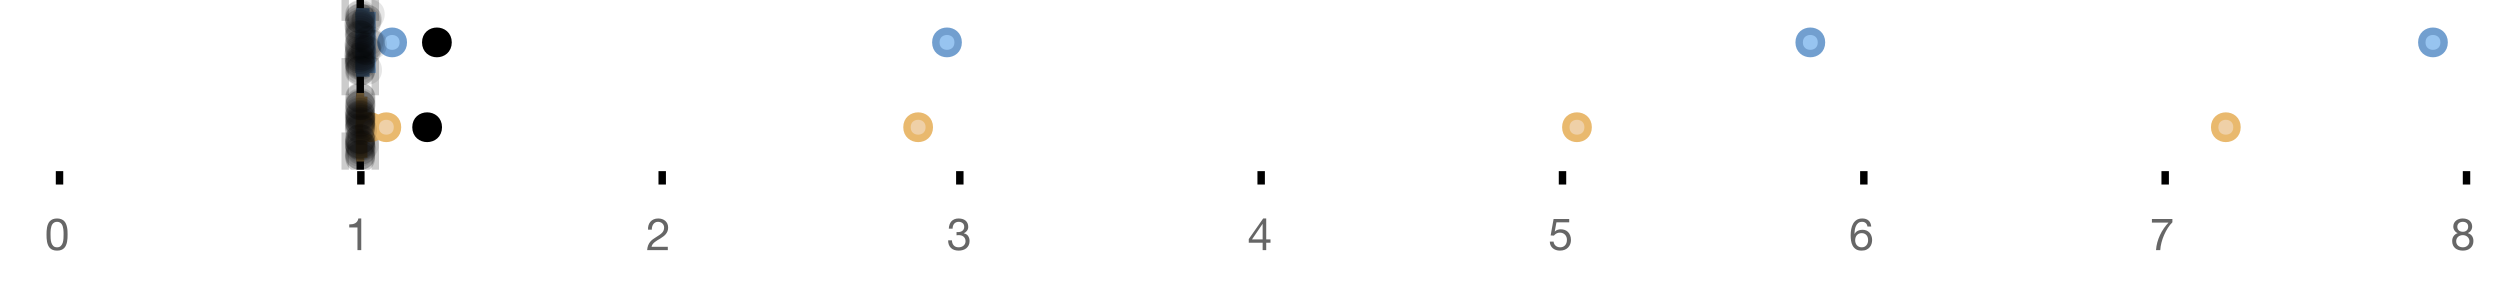 <?xml version="1.0" encoding="UTF-8"?>
<svg xmlns="http://www.w3.org/2000/svg" xmlns:xlink="http://www.w3.org/1999/xlink" width="672" height="76" viewBox="0 0 672 76">
<defs>
<clipPath id="clip-0">
<path clip-rule="nonzero" d="M 95 0 L 98 0 L 98 45.602 L 95 45.602 Z M 95 0 "/>
</clipPath>
<clipPath id="clip-1">
<path clip-rule="nonzero" d="M 91 0 L 94 0 L 94 45.602 L 91 45.602 Z M 91 0 "/>
</clipPath>
<clipPath id="clip-2">
<path clip-rule="nonzero" d="M 99 0 L 102 0 L 102 45.602 L 99 45.602 Z M 99 0 "/>
</clipPath>
<clipPath id="clip-3">
<path clip-rule="nonzero" d="M 622 0 L 662.664 0 L 662.664 43 L 622 43 Z M 622 0 "/>
</clipPath>
<clipPath id="clip-4">
<path clip-rule="nonzero" d="M 68 2 L 131 2 L 131 45.602 L 68 45.602 Z M 68 2 "/>
</clipPath>
<clipPath id="clip-5">
<path clip-rule="nonzero" d="M 72 2 L 136 2 L 136 45.602 L 72 45.602 Z M 72 2 "/>
</clipPath>
<clipPath id="clip-6">
<path clip-rule="nonzero" d="M 215 2 L 279 2 L 279 45.602 L 215 45.602 Z M 215 2 "/>
</clipPath>
<clipPath id="clip-7">
<path clip-rule="nonzero" d="M 392 2 L 456 2 L 456 45.602 L 392 45.602 Z M 392 2 "/>
</clipPath>
<clipPath id="clip-8">
<path clip-rule="nonzero" d="M 567 2 L 630 2 L 630 45.602 L 567 45.602 Z M 567 2 "/>
</clipPath>
<clipPath id="clip-9">
<path clip-rule="nonzero" d="M 83 2 L 147 2 L 147 45.602 L 83 45.602 Z M 83 2 "/>
</clipPath>
<clipPath id="clip-10">
<path clip-rule="nonzero" d="M 92 37 L 101 37 L 101 45.602 L 92 45.602 Z M 92 37 "/>
</clipPath>
<clipPath id="clip-11">
<path clip-rule="nonzero" d="M 92 38 L 101 38 L 101 45.602 L 92 45.602 Z M 92 38 "/>
</clipPath>
<clipPath id="clip-12">
<path clip-rule="nonzero" d="M 92 37 L 101 37 L 101 45.602 L 92 45.602 Z M 92 37 "/>
</clipPath>
<clipPath id="clip-13">
<path clip-rule="nonzero" d="M 92 38 L 101 38 L 101 45.602 L 92 45.602 Z M 92 38 "/>
</clipPath>
<clipPath id="clip-14">
<path clip-rule="nonzero" d="M 92 37 L 101 37 L 101 45.602 L 92 45.602 Z M 92 37 "/>
</clipPath>
</defs>
<rect x="-67.2" y="-7.6" width="806.4" height="91.2" fill="rgb(100%, 100%, 100%)" fill-opacity="1"/>
<path fill="none" stroke-width="1" stroke-linecap="butt" stroke-linejoin="miter" stroke="rgb(0%, 0%, 0%)" stroke-opacity="1" stroke-miterlimit="10" d="M 8 23 L 8 24.801 " transform="matrix(2, 0, 0, 2, 0, 0)"/>
<path fill="none" stroke-width="1" stroke-linecap="butt" stroke-linejoin="miter" stroke="rgb(0%, 0%, 0%)" stroke-opacity="1" stroke-miterlimit="10" d="M 48.5 23 L 48.5 24.801 " transform="matrix(2, 0, 0, 2, 0, 0)"/>
<path fill="none" stroke-width="1" stroke-linecap="butt" stroke-linejoin="miter" stroke="rgb(0%, 0%, 0%)" stroke-opacity="1" stroke-miterlimit="10" d="M 89 23 L 89 24.801 " transform="matrix(2, 0, 0, 2, 0, 0)"/>
<path fill="none" stroke-width="1" stroke-linecap="butt" stroke-linejoin="miter" stroke="rgb(0%, 0%, 0%)" stroke-opacity="1" stroke-miterlimit="10" d="M 129 23 L 129 24.801 " transform="matrix(2, 0, 0, 2, 0, 0)"/>
<path fill="none" stroke-width="1" stroke-linecap="butt" stroke-linejoin="miter" stroke="rgb(0%, 0%, 0%)" stroke-opacity="1" stroke-miterlimit="10" d="M 169.5 23 L 169.5 24.801 " transform="matrix(2, 0, 0, 2, 0, 0)"/>
<path fill="none" stroke-width="1" stroke-linecap="butt" stroke-linejoin="miter" stroke="rgb(0%, 0%, 0%)" stroke-opacity="1" stroke-miterlimit="10" d="M 210 23 L 210 24.801 " transform="matrix(2, 0, 0, 2, 0, 0)"/>
<path fill="none" stroke-width="1" stroke-linecap="butt" stroke-linejoin="miter" stroke="rgb(0%, 0%, 0%)" stroke-opacity="1" stroke-miterlimit="10" d="M 250.5 23 L 250.5 24.801 " transform="matrix(2, 0, 0, 2, 0, 0)"/>
<path fill="none" stroke-width="1" stroke-linecap="butt" stroke-linejoin="miter" stroke="rgb(0%, 0%, 0%)" stroke-opacity="1" stroke-miterlimit="10" d="M 291 23 L 291 24.801 " transform="matrix(2, 0, 0, 2, 0, 0)"/>
<path fill="none" stroke-width="1" stroke-linecap="butt" stroke-linejoin="miter" stroke="rgb(0%, 0%, 0%)" stroke-opacity="1" stroke-miterlimit="10" d="M 331.5 23 L 331.5 24.801 " transform="matrix(2, 0, 0, 2, 0, 0)"/>
<path fill-rule="nonzero" fill="rgb(40%, 40%, 40%)" fill-opacity="1" d="M 13.586 63.047 C 13.586 62.84 13.586 62.609 13.59 62.355 C 13.594 62.105 13.613 61.852 13.648 61.602 C 13.684 61.348 13.738 61.102 13.805 60.863 C 13.875 60.621 13.973 60.414 14.105 60.23 C 14.238 60.051 14.402 59.906 14.605 59.793 C 14.805 59.684 15.047 59.625 15.336 59.625 C 15.625 59.625 15.867 59.684 16.066 59.793 C 16.266 59.906 16.434 60.051 16.566 60.23 C 16.699 60.41 16.797 60.621 16.867 60.863 C 16.934 61.102 16.984 61.348 17.023 61.602 C 17.059 61.852 17.078 62.105 17.082 62.355 C 17.086 62.609 17.09 62.84 17.09 63.047 C 17.09 63.367 17.078 63.723 17.059 64.121 C 17.039 64.516 16.973 64.887 16.867 65.238 C 16.758 65.586 16.586 65.879 16.344 66.117 C 16.105 66.359 15.77 66.477 15.336 66.477 C 14.902 66.477 14.566 66.359 14.328 66.117 C 14.09 65.879 13.914 65.586 13.805 65.238 C 13.699 64.891 13.633 64.516 13.613 64.121 C 13.594 63.727 13.586 63.367 13.586 63.047 Z M 12.504 63.059 C 12.504 63.371 12.512 63.695 12.527 64.031 C 12.543 64.367 12.586 64.695 12.648 65.016 C 12.711 65.336 12.805 65.637 12.926 65.922 C 13.043 66.203 13.207 66.453 13.414 66.672 C 13.625 66.887 13.887 67.055 14.203 67.18 C 14.52 67.305 14.895 67.367 15.336 67.367 C 15.785 67.367 16.164 67.305 16.477 67.18 C 16.789 67.055 17.047 66.887 17.258 66.672 C 17.465 66.453 17.629 66.203 17.746 65.922 C 17.867 65.637 17.961 65.336 18.023 65.016 C 18.086 64.695 18.129 64.367 18.145 64.031 C 18.16 63.695 18.168 63.371 18.168 63.059 C 18.168 62.746 18.16 62.422 18.145 62.086 C 18.129 61.75 18.09 61.422 18.023 61.102 C 17.961 60.781 17.867 60.477 17.746 60.191 C 17.629 59.902 17.465 59.648 17.258 59.434 C 17.047 59.219 16.785 59.047 16.469 58.918 C 16.152 58.789 15.777 58.727 15.336 58.727 C 14.895 58.727 14.52 58.789 14.203 58.918 C 13.887 59.047 13.625 59.219 13.414 59.434 C 13.207 59.648 13.043 59.902 12.926 60.191 C 12.805 60.48 12.711 60.781 12.648 61.102 C 12.586 61.422 12.543 61.75 12.527 62.086 C 12.512 62.422 12.504 62.746 12.504 63.059 Z M 12 55.809 "/>
<path fill-rule="nonzero" fill="rgb(40%, 40%, 40%)" fill-opacity="1" d="M 97.105 67.234 L 97.105 58.727 L 96.324 58.727 C 96.27 59.047 96.164 59.309 96.012 59.52 C 95.859 59.727 95.676 59.891 95.453 60.012 C 95.234 60.129 94.988 60.211 94.715 60.258 C 94.445 60.301 94.164 60.324 93.875 60.324 L 93.875 61.137 L 96.086 61.137 L 96.086 67.234 Z M 92.832 55.809 "/>
<path fill-rule="nonzero" fill="rgb(40%, 40%, 40%)" fill-opacity="1" d="M 174.191 61.738 L 175.211 61.738 C 175.203 61.48 175.23 61.227 175.289 60.977 C 175.352 60.723 175.449 60.5 175.586 60.297 C 175.719 60.098 175.895 59.938 176.105 59.812 C 176.316 59.688 176.57 59.625 176.867 59.625 C 177.09 59.625 177.305 59.664 177.504 59.734 C 177.703 59.805 177.879 59.91 178.027 60.047 C 178.176 60.184 178.293 60.344 178.379 60.531 C 178.469 60.719 178.512 60.93 178.512 61.164 C 178.512 61.457 178.465 61.719 178.375 61.941 C 178.281 62.168 178.145 62.375 177.965 62.566 C 177.785 62.758 177.559 62.949 177.289 63.137 C 177.016 63.324 176.699 63.531 176.34 63.754 C 176.043 63.93 175.762 64.117 175.488 64.32 C 175.215 64.52 174.973 64.75 174.758 65.016 C 174.539 65.277 174.363 65.59 174.223 65.945 C 174.082 66.301 173.992 66.73 173.953 67.234 L 179.508 67.234 L 179.508 66.336 L 175.141 66.336 C 175.188 66.07 175.289 65.836 175.445 65.633 C 175.602 65.43 175.789 65.238 176.012 65.062 C 176.23 64.887 176.473 64.719 176.734 64.562 C 177 64.406 177.266 64.25 177.527 64.09 C 177.793 63.922 178.047 63.746 178.297 63.562 C 178.543 63.379 178.766 63.172 178.957 62.945 C 179.148 62.715 179.301 62.457 179.418 62.172 C 179.535 61.883 179.594 61.551 179.594 61.176 C 179.594 60.773 179.523 60.422 179.383 60.117 C 179.242 59.812 179.051 59.559 178.812 59.355 C 178.57 59.152 178.289 58.996 177.965 58.887 C 177.641 58.781 177.297 58.727 176.93 58.727 C 176.48 58.727 176.078 58.801 175.727 58.953 C 175.375 59.105 175.082 59.316 174.848 59.586 C 174.609 59.852 174.438 60.172 174.324 60.539 C 174.211 60.906 174.168 61.305 174.191 61.738 Z M 173.664 55.809 "/>
<path fill-rule="nonzero" fill="rgb(40%, 40%, 40%)" fill-opacity="1" d="M 257.117 62.375 L 257.117 63.238 C 257.309 63.215 257.512 63.203 257.727 63.203 C 257.984 63.203 258.223 63.238 258.441 63.305 C 258.66 63.371 258.852 63.477 259.012 63.617 C 259.172 63.758 259.301 63.93 259.395 64.133 C 259.492 64.336 259.539 64.57 259.539 64.836 C 259.539 65.09 259.488 65.32 259.391 65.523 C 259.289 65.727 259.156 65.898 258.988 66.039 C 258.82 66.18 258.625 66.289 258.398 66.363 C 258.176 66.441 257.941 66.477 257.691 66.477 C 257.109 66.477 256.664 66.305 256.359 65.957 C 256.055 65.609 255.895 65.16 255.879 64.605 L 254.859 64.605 C 254.852 65.047 254.914 65.438 255.047 65.781 C 255.18 66.125 255.367 66.418 255.617 66.652 C 255.863 66.887 256.164 67.066 256.516 67.188 C 256.867 67.309 257.262 67.367 257.691 67.367 C 258.094 67.367 258.469 67.312 258.824 67.203 C 259.18 67.098 259.492 66.934 259.758 66.719 C 260.02 66.504 260.23 66.23 260.387 65.91 C 260.543 65.586 260.621 65.211 260.621 64.785 C 260.621 64.273 260.492 63.832 260.242 63.453 C 259.988 63.078 259.605 62.836 259.086 62.723 L 259.086 62.699 C 259.422 62.547 259.699 62.324 259.926 62.027 C 260.148 61.73 260.262 61.391 260.262 61.008 C 260.262 60.613 260.195 60.273 260.062 59.988 C 259.93 59.699 259.746 59.461 259.516 59.277 C 259.285 59.094 259.012 58.957 258.695 58.863 C 258.379 58.773 258.035 58.727 257.668 58.727 C 257.242 58.727 256.871 58.793 256.547 58.93 C 256.223 59.066 255.953 59.254 255.734 59.496 C 255.52 59.734 255.355 60.023 255.238 60.359 C 255.121 60.695 255.055 61.066 255.039 61.473 L 256.059 61.473 C 256.059 61.227 256.094 60.992 256.156 60.766 C 256.219 60.543 256.316 60.348 256.449 60.18 C 256.582 60.012 256.75 59.875 256.953 59.777 C 257.156 59.676 257.395 59.625 257.668 59.625 C 258.102 59.625 258.461 59.742 258.746 59.969 C 259.035 60.195 259.18 60.539 259.18 60.996 C 259.18 61.219 259.137 61.418 259.047 61.594 C 258.961 61.77 258.844 61.918 258.695 62.031 C 258.547 62.148 258.375 62.238 258.18 62.297 C 257.984 62.355 257.777 62.387 257.559 62.387 L 257.344 62.387 C 257.305 62.387 257.266 62.387 257.223 62.387 C 257.191 62.387 257.156 62.383 257.117 62.375 Z M 254.5 55.809 "/>
<path fill-rule="nonzero" fill="rgb(40%, 40%, 40%)" fill-opacity="1" d="M 339.398 64.344 L 336.543 64.344 L 339.375 60.18 L 339.398 60.18 Z M 340.359 64.344 L 340.359 58.727 L 339.543 58.727 L 335.668 64.258 L 335.668 65.242 L 339.398 65.242 L 339.398 67.234 L 340.359 67.234 L 340.359 65.242 L 341.512 65.242 L 341.512 64.344 Z M 335.332 55.809 "/>
<path fill-rule="nonzero" fill="rgb(40%, 40%, 40%)" fill-opacity="1" d="M 421.805 59.77 L 421.805 58.871 L 417.605 58.871 L 416.812 63.285 L 417.688 63.336 C 417.887 63.094 418.117 62.898 418.379 62.754 C 418.637 62.605 418.938 62.531 419.273 62.531 C 419.559 62.531 419.82 62.578 420.059 62.676 C 420.293 62.77 420.496 62.906 420.664 63.078 C 420.832 63.25 420.961 63.453 421.055 63.688 C 421.145 63.926 421.191 64.184 421.191 64.461 C 421.191 64.797 421.145 65.094 421.047 65.344 C 420.953 65.598 420.82 65.805 420.656 65.973 C 420.492 66.141 420.301 66.27 420.082 66.352 C 419.863 66.438 419.633 66.477 419.391 66.477 C 419.137 66.477 418.902 66.441 418.691 66.363 C 418.477 66.289 418.293 66.18 418.137 66.039 C 417.98 65.898 417.859 65.738 417.766 65.547 C 417.676 65.359 417.621 65.16 417.605 64.941 L 416.586 64.941 C 416.594 65.324 416.668 65.672 416.812 65.973 C 416.957 66.277 417.152 66.531 417.398 66.738 C 417.648 66.941 417.934 67.098 418.258 67.203 C 418.582 67.312 418.93 67.367 419.297 67.367 C 419.793 67.367 420.227 67.289 420.598 67.133 C 420.969 66.977 421.281 66.766 421.527 66.504 C 421.777 66.238 421.961 65.938 422.086 65.598 C 422.211 65.258 422.273 64.906 422.273 64.547 C 422.273 64.059 422.199 63.633 422.055 63.27 C 421.91 62.906 421.715 62.602 421.469 62.355 C 421.219 62.113 420.93 61.93 420.594 61.809 C 420.258 61.691 419.898 61.629 419.523 61.629 C 419.234 61.629 418.945 61.68 418.652 61.781 C 418.363 61.879 418.125 62.035 417.941 62.242 L 417.918 62.219 L 418.371 59.77 Z M 416.164 55.809 "/>
<path fill-rule="nonzero" fill="rgb(40%, 40%, 40%)" fill-opacity="1" d="M 501.969 60.898 L 502.988 60.898 C 502.926 60.195 502.684 59.656 502.27 59.285 C 501.852 58.914 501.293 58.727 500.59 58.727 C 499.98 58.727 499.477 58.855 499.074 59.109 C 498.676 59.367 498.355 59.707 498.117 60.129 C 497.875 60.555 497.707 61.039 497.605 61.59 C 497.504 62.137 497.457 62.703 497.457 63.285 C 497.457 63.734 497.488 64.199 497.559 64.68 C 497.625 65.16 497.766 65.598 497.973 66 C 498.18 66.398 498.477 66.727 498.859 66.98 C 499.242 67.238 499.754 67.367 500.383 67.367 C 500.918 67.367 501.371 67.277 501.734 67.098 C 502.098 66.918 502.391 66.688 502.609 66.414 C 502.828 66.137 502.988 65.832 503.086 65.496 C 503.18 65.16 503.227 64.836 503.227 64.523 C 503.227 64.129 503.168 63.766 503.047 63.43 C 502.926 63.094 502.758 62.801 502.539 62.555 C 502.316 62.305 502.047 62.113 501.723 61.973 C 501.398 61.832 501.031 61.762 500.625 61.762 C 500.16 61.762 499.75 61.852 499.395 62.027 C 499.039 62.203 498.738 62.488 498.5 62.879 L 498.477 62.855 C 498.484 62.527 498.516 62.176 498.57 61.797 C 498.629 61.422 498.73 61.074 498.879 60.75 C 499.027 60.426 499.23 60.156 499.496 59.945 C 499.762 59.734 500.109 59.625 500.539 59.625 C 500.949 59.625 501.277 59.742 501.523 59.973 C 501.773 60.207 501.922 60.516 501.969 60.898 Z M 500.434 62.664 C 500.719 62.664 500.973 62.715 501.188 62.82 C 501.402 62.922 501.586 63.059 501.727 63.23 C 501.871 63.402 501.977 63.609 502.047 63.844 C 502.113 64.082 502.148 64.332 502.148 64.594 C 502.148 64.844 502.109 65.082 502.035 65.309 C 501.957 65.535 501.848 65.738 501.703 65.914 C 501.559 66.09 501.383 66.227 501.172 66.328 C 500.957 66.43 500.711 66.477 500.434 66.477 C 500.152 66.477 499.902 66.43 499.684 66.328 C 499.461 66.227 499.277 66.094 499.129 65.926 C 498.98 65.758 498.867 65.559 498.789 65.328 C 498.707 65.094 498.668 64.848 498.668 64.582 C 498.668 64.316 498.707 64.07 498.781 63.832 C 498.859 63.598 498.973 63.391 499.125 63.219 C 499.277 63.047 499.461 62.914 499.676 62.812 C 499.891 62.711 500.145 62.664 500.434 62.664 Z M 497 55.809 "/>
<path fill-rule="nonzero" fill="rgb(40%, 40%, 40%)" fill-opacity="1" d="M 583.941 59.746 L 583.941 58.871 L 578.434 58.871 L 578.434 59.832 L 582.895 59.832 C 582.449 60.305 582.031 60.82 581.641 61.379 C 581.254 61.938 580.91 62.531 580.617 63.16 C 580.32 63.789 580.078 64.445 579.891 65.129 C 579.703 65.812 579.586 66.516 579.535 67.234 L 580.676 67.234 C 580.715 66.57 580.828 65.887 581.012 65.184 C 581.195 64.48 581.434 63.793 581.727 63.129 C 582.02 62.465 582.352 61.844 582.727 61.258 C 583.105 60.676 583.508 60.172 583.941 59.746 Z M 577.832 55.809 "/>
<path fill-rule="nonzero" fill="rgb(40%, 40%, 40%)" fill-opacity="1" d="M 660.523 60.934 C 660.523 60.719 660.562 60.531 660.645 60.371 C 660.723 60.211 660.828 60.074 660.961 59.961 C 661.094 59.852 661.254 59.766 661.438 59.711 C 661.621 59.656 661.812 59.625 662.012 59.625 C 662.43 59.625 662.77 59.738 663.039 59.957 C 663.305 60.176 663.441 60.504 663.441 60.934 C 663.441 61.367 663.309 61.703 663.043 61.941 C 662.781 62.184 662.445 62.301 662.035 62.301 C 661.828 62.301 661.633 62.273 661.449 62.219 C 661.266 62.164 661.105 62.078 660.969 61.965 C 660.832 61.855 660.723 61.711 660.645 61.539 C 660.562 61.367 660.523 61.168 660.523 60.934 Z M 659.445 60.898 C 659.445 61.281 659.551 61.637 659.77 61.961 C 659.984 62.285 660.273 62.52 660.633 62.664 C 660.152 62.832 659.785 63.102 659.527 63.473 C 659.273 63.844 659.145 64.281 659.145 64.785 C 659.145 65.219 659.219 65.598 659.367 65.922 C 659.516 66.246 659.719 66.516 659.977 66.73 C 660.238 66.945 660.543 67.105 660.895 67.211 C 661.246 67.316 661.629 67.367 662.035 67.367 C 662.43 67.367 662.797 67.309 663.141 67.199 C 663.484 67.086 663.781 66.922 664.035 66.699 C 664.285 66.48 664.484 66.211 664.633 65.891 C 664.781 65.57 664.855 65.203 664.855 64.785 C 664.855 64.258 664.73 63.812 664.484 63.449 C 664.234 63.086 663.855 62.824 663.344 62.664 C 663.703 62.504 663.988 62.266 664.203 61.949 C 664.414 61.633 664.52 61.281 664.52 60.898 C 664.52 60.625 664.473 60.359 664.375 60.102 C 664.281 59.84 664.129 59.609 663.926 59.406 C 663.723 59.199 663.457 59.035 663.129 58.914 C 662.801 58.789 662.402 58.727 661.941 58.727 C 661.613 58.727 661.297 58.773 661 58.871 C 660.699 58.965 660.434 59.105 660.199 59.289 C 659.969 59.473 659.785 59.699 659.648 59.969 C 659.512 60.238 659.445 60.547 659.445 60.898 Z M 660.223 64.836 C 660.223 64.586 660.27 64.363 660.363 64.164 C 660.453 63.965 660.582 63.789 660.746 63.645 C 660.91 63.5 661.102 63.391 661.32 63.316 C 661.543 63.242 661.777 63.203 662.023 63.203 C 662.266 63.203 662.488 63.246 662.703 63.328 C 662.914 63.414 663.102 63.527 663.262 63.672 C 663.422 63.816 663.547 63.984 663.637 64.18 C 663.73 64.375 663.777 64.59 663.777 64.824 C 663.777 65.062 663.734 65.281 663.648 65.48 C 663.566 65.684 663.445 65.855 663.289 66.004 C 663.133 66.152 662.949 66.27 662.738 66.352 C 662.527 66.438 662.293 66.477 662.035 66.477 C 661.508 66.477 661.074 66.332 660.734 66.039 C 660.395 65.746 660.223 65.348 660.223 64.836 Z M 658.664 55.809 "/>
<g clip-path="url(#clip-0)">
<path fill="none" stroke-width="1" stroke-linecap="butt" stroke-linejoin="miter" stroke="rgb(0%, 0%, 0%)" stroke-opacity="1" stroke-miterlimit="10" d="M -0.001 -0 L 22.8 -0 " transform="matrix(0, -2, 2, 0, 96.833, 45.6)"/>
</g>
<g clip-path="url(#clip-1)">
<path fill="none" stroke-width="1" stroke-linecap="butt" stroke-linejoin="miter" stroke="rgb(80%, 80%, 80%)" stroke-opacity="1" stroke-dasharray="5 5" stroke-miterlimit="10" d="M -0.001 0.001 L 22.8 0.001 " transform="matrix(0, -2, 2, 0, 92.791, 45.6)"/>
</g>
<g clip-path="url(#clip-2)">
<path fill="none" stroke-width="1" stroke-linecap="butt" stroke-linejoin="miter" stroke="rgb(80%, 80%, 80%)" stroke-opacity="1" stroke-dasharray="5 5" stroke-miterlimit="10" d="M -0.001 0 L 22.8 0 " transform="matrix(0, -2, 2, 0, 100.875, 45.6)"/>
</g>
<path fill-rule="nonzero" fill="rgb(59.216%, 76.863%, 94.118%)" fill-opacity="1" d="M 96.73 3.191 L 98.336 3.191 L 98.336 19.605 L 96.73 19.605 Z M 96.73 3.191 "/>
<path fill="none" stroke-width="1" stroke-linecap="butt" stroke-linejoin="miter" stroke="rgb(44.706%, 62.353%, 81.176%)" stroke-opacity="1" stroke-miterlimit="10" d="M 48.416 1.596 L 48.416 9.805 Z M 48.416 1.596 " transform="matrix(2, 0, 0, 2, 0, 0)"/>
<path fill="none" stroke-width="1" stroke-linecap="butt" stroke-linejoin="miter" stroke="rgb(44.706%, 62.353%, 81.176%)" stroke-opacity="1" stroke-miterlimit="10" d="M 48.365 1.596 L 49.168 1.596 L 49.168 9.803 L 48.365 9.803 Z M 48.365 1.596 " transform="matrix(2, 0, 0, 2, 0, 0)"/>
<path fill="none" stroke-width="1" stroke-linecap="butt" stroke-linejoin="miter" stroke="rgb(44.706%, 62.353%, 81.176%)" stroke-opacity="1" stroke-miterlimit="10" d="M 48.258 1.596 L 48.258 9.805 M 48.258 5.699 L 48.365 5.699 M 49.998 1.596 L 49.998 9.805 M 49.998 5.699 L 49.168 5.699 Z M 49.998 5.699 " transform="matrix(2, 0, 0, 2, 0, 0)"/>
<path fill-rule="nonzero" fill="rgb(59.216%, 76.863%, 94.118%)" fill-opacity="1" stroke-width="1" stroke-linecap="butt" stroke-linejoin="miter" stroke="rgb(44.706%, 62.353%, 81.176%)" stroke-opacity="1" stroke-miterlimit="10" d="M 54.205 5.699 C 54.205 7.699 51.205 7.699 51.205 5.699 C 51.205 3.699 54.205 3.699 54.205 5.699 Z M 54.205 5.699 " transform="matrix(2, 0, 0, 2, 0, 0)"/>
<path fill-rule="nonzero" fill="rgb(59.216%, 76.863%, 94.118%)" fill-opacity="1" stroke-width="1" stroke-linecap="butt" stroke-linejoin="miter" stroke="rgb(44.706%, 62.353%, 81.176%)" stroke-opacity="1" stroke-miterlimit="10" d="M 128.775 5.699 C 128.775 7.699 125.775 7.699 125.775 5.699 C 125.775 3.699 128.775 3.699 128.775 5.699 Z M 128.775 5.699 " transform="matrix(2, 0, 0, 2, 0, 0)"/>
<path fill-rule="nonzero" fill="rgb(59.216%, 76.863%, 94.118%)" fill-opacity="1" stroke-width="1" stroke-linecap="butt" stroke-linejoin="miter" stroke="rgb(44.706%, 62.353%, 81.176%)" stroke-opacity="1" stroke-miterlimit="10" d="M 244.807 5.699 C 244.807 7.699 241.807 7.699 241.807 5.699 C 241.807 3.699 244.807 3.699 244.807 5.699 Z M 244.807 5.699 " transform="matrix(2, 0, 0, 2, 0, 0)"/>
<path fill-rule="nonzero" fill="rgb(59.216%, 76.863%, 94.118%)" fill-opacity="1" d="M 656.98 11.398 C 656.98 15.398 650.98 15.398 650.98 11.398 C 650.98 7.398 656.98 7.398 656.98 11.398 Z M 656.98 11.398 "/>
<g clip-path="url(#clip-3)">
<path fill="none" stroke-width="1" stroke-linecap="butt" stroke-linejoin="miter" stroke="rgb(44.706%, 62.353%, 81.176%)" stroke-opacity="1" stroke-miterlimit="10" d="M 328.49 5.699 C 328.49 7.699 325.49 7.699 325.49 5.699 C 325.49 3.699 328.49 3.699 328.49 5.699 Z M 328.49 5.699 " transform="matrix(2, 0, 0, 2, 0, 0)"/>
</g>
<path fill-rule="nonzero" fill="rgb(0%, 0%, 0%)" fill-opacity="1" stroke-width="1" stroke-linecap="butt" stroke-linejoin="miter" stroke="rgb(0%, 0%, 0%)" stroke-opacity="1" stroke-miterlimit="10" d="M 60.219 5.699 C 60.219 7.699 57.219 7.699 57.219 5.699 C 57.219 3.699 60.219 3.699 60.219 5.699 Z M 60.219 5.699 " transform="matrix(2, 0, 0, 2, 0, 0)"/>
<path fill-rule="nonzero" fill="rgb(0%, 0%, 0%)" fill-opacity="0.098" d="M 100.516 6.66 C 100.516 11.996 92.516 11.996 92.516 6.66 C 92.516 1.328 100.516 1.328 100.516 6.66 Z M 100.516 6.66 "/>
<path fill-rule="nonzero" fill="rgb(0%, 0%, 0%)" fill-opacity="0.098" d="M 100.547 14.836 C 100.547 20.172 92.547 20.172 92.547 14.836 C 92.547 9.504 100.547 9.504 100.547 14.836 Z M 100.547 14.836 "/>
<path fill-rule="nonzero" fill="rgb(0%, 0%, 0%)" fill-opacity="0.098" d="M 100.582 12.168 C 100.582 17.5 92.582 17.5 92.582 12.168 C 92.582 6.836 100.582 6.836 100.582 12.168 Z M 100.582 12.168 "/>
<path fill-rule="nonzero" fill="rgb(0%, 0%, 0%)" fill-opacity="0.098" d="M 100.586 15.32 C 100.586 20.652 92.586 20.652 92.586 15.32 C 92.586 9.988 100.586 9.988 100.586 15.32 Z M 100.586 15.32 "/>
<path fill-rule="nonzero" fill="rgb(0%, 0%, 0%)" fill-opacity="0.098" d="M 100.598 16.645 C 100.598 21.977 92.598 21.977 92.598 16.645 C 92.598 11.312 100.598 11.312 100.598 16.645 Z M 100.598 16.645 "/>
<path fill-rule="nonzero" fill="rgb(0%, 0%, 0%)" fill-opacity="0.098" d="M 100.625 4.234 C 100.625 9.566 92.625 9.566 92.625 4.234 C 92.625 -1.102 100.625 -1.102 100.625 4.234 Z M 100.625 4.234 "/>
<path fill-rule="nonzero" fill="rgb(0%, 0%, 0%)" fill-opacity="0.098" d="M 100.66 9.348 C 100.66 14.684 92.66 14.684 92.66 9.348 C 92.66 4.016 100.66 4.016 100.66 9.348 Z M 100.66 9.348 "/>
<path fill-rule="nonzero" fill="rgb(0%, 0%, 0%)" fill-opacity="0.098" d="M 100.668 17.043 C 100.668 22.379 92.668 22.379 92.668 17.043 C 92.668 11.711 100.668 11.711 100.668 17.043 Z M 100.668 17.043 "/>
<path fill-rule="nonzero" fill="rgb(0%, 0%, 0%)" fill-opacity="0.098" d="M 100.676 19.062 C 100.676 24.395 92.676 24.395 92.676 19.062 C 92.676 13.727 100.676 13.727 100.676 19.062 Z M 100.676 19.062 "/>
<path fill-rule="nonzero" fill="rgb(0%, 0%, 0%)" fill-opacity="0.098" d="M 100.68 12.004 C 100.68 17.336 92.68 17.336 92.68 12.004 C 92.68 6.672 100.68 6.672 100.68 12.004 Z M 100.68 12.004 "/>
<path fill-rule="nonzero" fill="rgb(0%, 0%, 0%)" fill-opacity="0.098" d="M 100.684 6.465 C 100.684 11.797 92.684 11.797 92.684 6.465 C 92.684 1.129 100.684 1.129 100.684 6.465 Z M 100.684 6.465 "/>
<path fill-rule="nonzero" fill="rgb(0%, 0%, 0%)" fill-opacity="0.098" d="M 100.684 14.242 C 100.684 19.578 92.684 19.578 92.684 14.242 C 92.684 8.91 100.684 8.91 100.684 14.242 Z M 100.684 14.242 "/>
<path fill-rule="nonzero" fill="rgb(0%, 0%, 0%)" fill-opacity="0.098" d="M 100.684 13.711 C 100.684 19.043 92.684 19.043 92.684 13.711 C 92.684 8.375 100.684 8.375 100.684 13.711 Z M 100.684 13.711 "/>
<path fill-rule="nonzero" fill="rgb(0%, 0%, 0%)" fill-opacity="0.098" d="M 100.723 8.156 C 100.723 13.488 92.723 13.488 92.723 8.156 C 92.723 2.824 100.723 2.824 100.723 8.156 Z M 100.723 8.156 "/>
<path fill-rule="nonzero" fill="rgb(0%, 0%, 0%)" fill-opacity="0.098" d="M 100.738 13.035 C 100.738 18.367 92.738 18.367 92.738 13.035 C 92.738 7.703 100.738 7.703 100.738 13.035 Z M 100.738 13.035 "/>
<path fill-rule="nonzero" fill="rgb(0%, 0%, 0%)" fill-opacity="0.098" d="M 100.754 4.891 C 100.754 10.223 92.754 10.223 92.754 4.891 C 92.754 -0.445 100.754 -0.445 100.754 4.891 Z M 100.754 4.891 "/>
<path fill-rule="nonzero" fill="rgb(0%, 0%, 0%)" fill-opacity="0.098" d="M 100.762 12.547 C 100.762 17.879 92.762 17.879 92.762 12.547 C 92.762 7.215 100.762 7.215 100.762 12.547 Z M 100.762 12.547 "/>
<path fill-rule="nonzero" fill="rgb(0%, 0%, 0%)" fill-opacity="0.098" d="M 100.762 5.859 C 100.762 11.195 92.762 11.195 92.762 5.859 C 92.762 0.527 100.762 0.527 100.762 5.859 Z M 100.762 5.859 "/>
<path fill-rule="nonzero" fill="rgb(0%, 0%, 0%)" fill-opacity="0.098" d="M 100.793 8.797 C 100.793 14.133 92.793 14.133 92.793 8.797 C 92.793 3.465 100.793 3.465 100.793 8.797 Z M 100.793 8.797 "/>
<path fill-rule="nonzero" fill="rgb(0%, 0%, 0%)" fill-opacity="0.098" d="M 100.793 10.059 C 100.793 15.391 92.793 15.391 92.793 10.059 C 92.793 4.727 100.793 4.727 100.793 10.059 Z M 100.793 10.059 "/>
<path fill-rule="nonzero" fill="rgb(0%, 0%, 0%)" fill-opacity="0.098" d="M 100.793 15.977 C 100.793 21.309 92.793 21.309 92.793 15.977 C 92.793 10.645 100.793 10.645 100.793 15.977 Z M 100.793 15.977 "/>
<path fill-rule="nonzero" fill="rgb(0%, 0%, 0%)" fill-opacity="0.098" d="M 100.797 15.859 C 100.797 21.195 92.797 21.195 92.797 15.859 C 92.797 10.527 100.797 10.527 100.797 15.859 Z M 100.797 15.859 "/>
<path fill-rule="nonzero" fill="rgb(0%, 0%, 0%)" fill-opacity="0.098" d="M 100.797 7.535 C 100.797 12.867 92.797 12.867 92.797 7.535 C 92.797 2.199 100.797 2.199 100.797 7.535 Z M 100.797 7.535 "/>
<path fill-rule="nonzero" fill="rgb(0%, 0%, 0%)" fill-opacity="0.098" d="M 100.801 17.391 C 100.801 22.723 92.801 22.723 92.801 17.391 C 92.801 12.059 100.801 12.059 100.801 17.391 Z M 100.801 17.391 "/>
<path fill-rule="nonzero" fill="rgb(0%, 0%, 0%)" fill-opacity="0.098" d="M 100.809 16.504 C 100.809 21.836 92.809 21.836 92.809 16.504 C 92.809 11.168 100.809 11.168 100.809 16.504 Z M 100.809 16.504 "/>
<path fill-rule="nonzero" fill="rgb(0%, 0%, 0%)" fill-opacity="0.098" d="M 100.82 11.809 C 100.82 17.145 92.82 17.145 92.82 11.809 C 92.82 6.477 100.82 6.477 100.82 11.809 Z M 100.82 11.809 "/>
<path fill-rule="nonzero" fill="rgb(0%, 0%, 0%)" fill-opacity="0.098" d="M 100.82 16.941 C 100.82 22.277 92.82 22.277 92.82 16.941 C 92.82 11.609 100.82 11.609 100.82 16.941 Z M 100.82 16.941 "/>
<path fill-rule="nonzero" fill="rgb(0%, 0%, 0%)" fill-opacity="0.098" d="M 100.832 17.562 C 100.832 22.895 92.832 22.895 92.832 17.562 C 92.832 12.227 100.832 12.227 100.832 17.562 Z M 100.832 17.562 "/>
<path fill-rule="nonzero" fill="rgb(0%, 0%, 0%)" fill-opacity="0.098" d="M 100.848 13.312 C 100.848 18.645 92.848 18.645 92.848 13.312 C 92.848 7.98 100.848 7.98 100.848 13.312 Z M 100.848 13.312 "/>
<path fill-rule="nonzero" fill="rgb(0%, 0%, 0%)" fill-opacity="0.098" d="M 100.852 5.055 C 100.852 10.391 92.852 10.391 92.852 5.055 C 92.852 -0.277 100.852 -0.277 100.852 5.055 Z M 100.852 5.055 "/>
<path fill-rule="nonzero" fill="rgb(0%, 0%, 0%)" fill-opacity="0.098" d="M 100.859 9.461 C 100.859 14.797 92.859 14.797 92.859 9.461 C 92.859 4.129 100.859 4.129 100.859 9.461 Z M 100.859 9.461 "/>
<path fill-rule="nonzero" fill="rgb(0%, 0%, 0%)" fill-opacity="0.098" d="M 100.879 18.879 C 100.879 24.215 92.879 24.215 92.879 18.879 C 92.879 13.547 100.879 13.547 100.879 18.879 Z M 100.879 18.879 "/>
<path fill-rule="nonzero" fill="rgb(0%, 0%, 0%)" fill-opacity="0.098" d="M 100.879 4.988 C 100.879 10.32 92.879 10.32 92.879 4.988 C 92.879 -0.344 100.879 -0.344 100.879 4.988 Z M 100.879 4.988 "/>
<path fill-rule="nonzero" fill="rgb(0%, 0%, 0%)" fill-opacity="0.098" d="M 100.883 15.461 C 100.883 20.797 92.883 20.797 92.883 15.461 C 92.883 10.129 100.883 10.129 100.883 15.461 Z M 100.883 15.461 "/>
<path fill-rule="nonzero" fill="rgb(0%, 0%, 0%)" fill-opacity="0.098" d="M 100.887 18.938 C 100.887 24.273 92.887 24.273 92.887 18.938 C 92.887 13.605 100.887 13.605 100.887 18.938 Z M 100.887 18.938 "/>
<path fill-rule="nonzero" fill="rgb(0%, 0%, 0%)" fill-opacity="0.098" d="M 100.898 7.16 C 100.898 12.496 92.898 12.496 92.898 7.16 C 92.898 1.828 100.898 1.828 100.898 7.16 Z M 100.898 7.16 "/>
<path fill-rule="nonzero" fill="rgb(0%, 0%, 0%)" fill-opacity="0.098" d="M 100.902 9.566 C 100.902 14.898 92.902 14.898 92.902 9.566 C 92.902 4.234 100.902 4.234 100.902 9.566 Z M 100.902 9.566 "/>
<path fill-rule="nonzero" fill="rgb(0%, 0%, 0%)" fill-opacity="0.098" d="M 100.91 3.91 C 100.91 9.246 92.91 9.246 92.91 3.91 C 92.91 -1.422 100.91 -1.422 100.91 3.91 Z M 100.91 3.91 "/>
<path fill-rule="nonzero" fill="rgb(0%, 0%, 0%)" fill-opacity="0.098" d="M 100.938 18.418 C 100.938 23.75 92.938 23.75 92.938 18.418 C 92.938 13.086 100.938 13.086 100.938 18.418 Z M 100.938 18.418 "/>
<path fill-rule="nonzero" fill="rgb(0%, 0%, 0%)" fill-opacity="0.098" d="M 101.496 15.035 C 101.496 20.367 93.496 20.367 93.496 15.035 C 93.496 9.699 101.496 9.699 101.496 15.035 Z M 101.496 15.035 "/>
<path fill-rule="nonzero" fill="rgb(0%, 0%, 0%)" fill-opacity="0.098" d="M 102.305 13.469 C 102.305 18.805 94.305 18.805 94.305 13.469 C 94.305 8.137 102.305 8.137 102.305 13.469 Z M 102.305 13.469 "/>
<path fill-rule="nonzero" fill="rgb(0%, 0%, 0%)" fill-opacity="0.098" d="M 102.363 12.762 C 102.363 18.098 94.363 18.098 94.363 12.762 C 94.363 7.43 102.363 7.43 102.363 12.762 Z M 102.363 12.762 "/>
<path fill-rule="nonzero" fill="rgb(0%, 0%, 0%)" fill-opacity="0.098" d="M 102.375 5.871 C 102.375 11.203 94.375 11.203 94.375 5.871 C 94.375 0.539 102.375 0.539 102.375 5.871 Z M 102.375 5.871 "/>
<path fill-rule="nonzero" fill="rgb(0%, 0%, 0%)" fill-opacity="0.098" d="M 102.488 5.207 C 102.488 10.539 94.488 10.539 94.488 5.207 C 94.488 -0.125 102.488 -0.125 102.488 5.207 Z M 102.488 5.207 "/>
<path fill-rule="nonzero" fill="rgb(0%, 0%, 0%)" fill-opacity="0.098" d="M 102.535 13.457 C 102.535 18.789 94.535 18.789 94.535 13.457 C 94.535 8.121 102.535 8.121 102.535 13.457 Z M 102.535 13.457 "/>
<path fill-rule="nonzero" fill="rgb(0%, 0%, 0%)" fill-opacity="0.098" d="M 102.672 5.336 C 102.672 10.668 94.672 10.668 94.672 5.336 C 94.672 0 102.672 0 102.672 5.336 Z M 102.672 5.336 "/>
<path fill-rule="nonzero" fill="rgb(0%, 0%, 0%)" fill-opacity="0.098" d="M 102.68 18.793 C 102.68 24.125 94.68 24.125 94.68 18.793 C 94.68 13.461 102.68 13.461 102.68 18.793 Z M 102.68 18.793 "/>
<path fill-rule="nonzero" fill="rgb(0%, 0%, 0%)" fill-opacity="0.098" d="M 103.105 10.918 C 103.105 16.25 95.105 16.25 95.105 10.918 C 95.105 5.582 103.105 5.582 103.105 10.918 Z M 103.105 10.918 "/>
<path fill-rule="nonzero" fill="rgb(0%, 0%, 0%)" fill-opacity="0.098" d="M 103.406 3.848 C 103.406 9.18 95.406 9.18 95.406 3.848 C 95.406 -1.484 103.406 -1.484 103.406 3.848 Z M 103.406 3.848 "/>
<path fill-rule="nonzero" fill="rgb(0%, 0%, 0%)" fill-opacity="0.098" d="M 103.426 11.82 C 103.426 17.156 95.426 17.156 95.426 11.82 C 95.426 6.488 103.426 6.488 103.426 11.82 Z M 103.426 11.82 "/>
<path fill-rule="nonzero" fill="rgb(0%, 0%, 0%)" fill-opacity="0.098" d="M 103.996 11.988 C 103.996 17.32 95.996 17.32 95.996 11.988 C 95.996 6.656 103.996 6.656 103.996 11.988 Z M 103.996 11.988 "/>
<path fill-rule="nonzero" fill="rgb(93.725%, 81.569%, 65.49%)" fill-opacity="1" d="M 96.785 25.992 L 96.906 25.992 L 96.906 42.406 L 96.785 42.406 Z M 96.785 25.992 "/>
<path fill="none" stroke-width="1" stroke-linecap="butt" stroke-linejoin="miter" stroke="rgb(91.373%, 72.549%, 43.137%)" stroke-opacity="1" stroke-miterlimit="10" d="M 48.42 12.996 L 48.42 21.203 Z M 48.42 12.996 " transform="matrix(2, 0, 0, 2, 0, 0)"/>
<path fill="none" stroke-width="1" stroke-linecap="butt" stroke-linejoin="miter" stroke="rgb(91.373%, 72.549%, 43.137%)" stroke-opacity="1" stroke-miterlimit="10" d="M 48.393 12.996 L 48.453 12.996 L 48.453 21.203 L 48.393 21.203 Z M 48.393 12.996 " transform="matrix(2, 0, 0, 2, 0, 0)"/>
<path fill="none" stroke-width="1" stroke-linecap="butt" stroke-linejoin="miter" stroke="rgb(91.373%, 72.549%, 43.137%)" stroke-opacity="1" stroke-miterlimit="10" d="M 48.318 12.996 L 48.318 21.203 M 48.318 17.1 L 48.393 17.1 M 48.883 12.996 L 48.883 21.203 M 48.883 17.1 L 48.453 17.1 Z M 48.883 17.1 " transform="matrix(2, 0, 0, 2, 0, 0)"/>
<path fill-rule="nonzero" fill="rgb(93.725%, 81.569%, 65.49%)" fill-opacity="1" d="M 102.539 34.199 C 102.539 38.199 96.539 38.199 96.539 34.199 C 96.539 30.199 102.539 30.199 102.539 34.199 Z M 102.539 34.199 "/>
<g clip-path="url(#clip-4)">
<path fill="none" stroke-width="1" stroke-linecap="butt" stroke-linejoin="miter" stroke="rgb(91.373%, 72.549%, 43.137%)" stroke-opacity="1" stroke-miterlimit="10" d="M 51.27 17.1 C 51.27 19.1 48.27 19.1 48.27 17.1 C 48.27 15.1 51.27 15.1 51.27 17.1 Z M 51.27 17.1 " transform="matrix(2, 0, 0, 2, 0, 0)"/>
</g>
<path fill-rule="nonzero" fill="rgb(93.725%, 81.569%, 65.49%)" fill-opacity="1" d="M 106.848 34.199 C 106.848 38.199 100.848 38.199 100.848 34.199 C 100.848 30.199 106.848 30.199 106.848 34.199 Z M 106.848 34.199 "/>
<g clip-path="url(#clip-5)">
<path fill="none" stroke-width="1" stroke-linecap="butt" stroke-linejoin="miter" stroke="rgb(91.373%, 72.549%, 43.137%)" stroke-opacity="1" stroke-miterlimit="10" d="M 53.424 17.1 C 53.424 19.1 50.424 19.1 50.424 17.1 C 50.424 15.1 53.424 15.1 53.424 17.1 Z M 53.424 17.1 " transform="matrix(2, 0, 0, 2, 0, 0)"/>
</g>
<path fill-rule="nonzero" fill="rgb(93.725%, 81.569%, 65.49%)" fill-opacity="1" d="M 249.797 34.199 C 249.797 38.199 243.797 38.199 243.797 34.199 C 243.797 30.199 249.797 30.199 249.797 34.199 Z M 249.797 34.199 "/>
<g clip-path="url(#clip-6)">
<path fill="none" stroke-width="1" stroke-linecap="butt" stroke-linejoin="miter" stroke="rgb(91.373%, 72.549%, 43.137%)" stroke-opacity="1" stroke-miterlimit="10" d="M 124.898 17.1 C 124.898 19.1 121.898 19.1 121.898 17.1 C 121.898 15.1 124.898 15.1 124.898 17.1 Z M 124.898 17.1 " transform="matrix(2, 0, 0, 2, 0, 0)"/>
</g>
<path fill-rule="nonzero" fill="rgb(93.725%, 81.569%, 65.49%)" fill-opacity="1" d="M 426.891 34.199 C 426.891 38.199 420.891 38.199 420.891 34.199 C 420.891 30.199 426.891 30.199 426.891 34.199 Z M 426.891 34.199 "/>
<g clip-path="url(#clip-7)">
<path fill="none" stroke-width="1" stroke-linecap="butt" stroke-linejoin="miter" stroke="rgb(91.373%, 72.549%, 43.137%)" stroke-opacity="1" stroke-miterlimit="10" d="M 213.445 17.1 C 213.445 19.1 210.445 19.1 210.445 17.1 C 210.445 15.1 213.445 15.1 213.445 17.1 Z M 213.445 17.1 " transform="matrix(2, 0, 0, 2, 0, 0)"/>
</g>
<path fill-rule="nonzero" fill="rgb(93.725%, 81.569%, 65.49%)" fill-opacity="1" d="M 601.305 34.199 C 601.305 38.199 595.305 38.199 595.305 34.199 C 595.305 30.199 601.305 30.199 601.305 34.199 Z M 601.305 34.199 "/>
<g clip-path="url(#clip-8)">
<path fill="none" stroke-width="1" stroke-linecap="butt" stroke-linejoin="miter" stroke="rgb(91.373%, 72.549%, 43.137%)" stroke-opacity="1" stroke-miterlimit="10" d="M 300.652 17.1 C 300.652 19.1 297.652 19.1 297.652 17.1 C 297.652 15.1 300.652 15.1 300.652 17.1 Z M 300.652 17.1 " transform="matrix(2, 0, 0, 2, 0, 0)"/>
</g>
<path fill-rule="nonzero" fill="rgb(0%, 0%, 0%)" fill-opacity="1" d="M 117.816 34.199 C 117.816 38.199 111.816 38.199 111.816 34.199 C 111.816 30.199 117.816 30.199 117.816 34.199 Z M 117.816 34.199 "/>
<g clip-path="url(#clip-9)">
<path fill="none" stroke-width="1" stroke-linecap="butt" stroke-linejoin="miter" stroke="rgb(0%, 0%, 0%)" stroke-opacity="1" stroke-miterlimit="10" d="M 58.908 17.1 C 58.908 19.1 55.908 19.1 55.908 17.1 C 55.908 15.1 58.908 15.1 58.908 17.1 Z M 58.908 17.1 " transform="matrix(2, 0, 0, 2, 0, 0)"/>
</g>
<path fill-rule="nonzero" fill="rgb(0%, 0%, 0%)" fill-opacity="0.098" d="M 100.637 30.117 C 100.637 35.449 92.637 35.449 92.637 30.117 C 92.637 24.781 100.637 24.781 100.637 30.117 Z M 100.637 30.117 "/>
<path fill-rule="nonzero" fill="rgb(0%, 0%, 0%)" fill-opacity="0.098" d="M 100.672 34.945 C 100.672 40.277 92.672 40.277 92.672 34.945 C 92.672 29.609 100.672 29.609 100.672 34.945 Z M 100.672 34.945 "/>
<path fill-rule="nonzero" fill="rgb(0%, 0%, 0%)" fill-opacity="0.098" d="M 100.676 31.609 C 100.676 36.945 92.676 36.945 92.676 31.609 C 92.676 26.277 100.676 26.277 100.676 31.609 Z M 100.676 31.609 "/>
<g clip-path="url(#clip-10)">
<path fill-rule="nonzero" fill="rgb(0%, 0%, 0%)" fill-opacity="0.098" d="M 100.691 41.648 C 100.691 46.984 92.691 46.984 92.691 41.648 C 92.691 36.316 100.691 36.316 100.691 41.648 Z M 100.691 41.648 "/>
</g>
<path fill-rule="nonzero" fill="rgb(0%, 0%, 0%)" fill-opacity="0.098" d="M 100.691 38.562 C 100.691 43.895 92.691 43.895 92.691 38.562 C 92.691 33.23 100.691 33.23 100.691 38.562 Z M 100.691 38.562 "/>
<path fill-rule="nonzero" fill="rgb(0%, 0%, 0%)" fill-opacity="0.098" d="M 100.703 28.074 C 100.703 33.406 92.703 33.406 92.703 28.074 C 92.703 22.738 100.703 22.738 100.703 28.074 Z M 100.703 28.074 "/>
<path fill-rule="nonzero" fill="rgb(0%, 0%, 0%)" fill-opacity="0.098" d="M 100.703 40.836 C 100.703 46.168 92.703 46.168 92.703 40.836 C 92.703 35.5 100.703 35.5 100.703 40.836 Z M 100.703 40.836 "/>
<path fill-rule="nonzero" fill="rgb(0%, 0%, 0%)" fill-opacity="0.098" d="M 100.715 37.582 C 100.715 42.914 92.715 42.914 92.715 37.582 C 92.715 32.25 100.715 32.25 100.715 37.582 Z M 100.715 37.582 "/>
<path fill-rule="nonzero" fill="rgb(0%, 0%, 0%)" fill-opacity="0.098" d="M 100.727 38.633 C 100.727 43.965 92.727 43.965 92.727 38.633 C 92.727 33.297 100.727 33.297 100.727 38.633 Z M 100.727 38.633 "/>
<path fill-rule="nonzero" fill="rgb(0%, 0%, 0%)" fill-opacity="0.098" d="M 100.738 34.508 C 100.738 39.844 92.738 39.844 92.738 34.508 C 92.738 29.176 100.738 29.176 100.738 34.508 Z M 100.738 34.508 "/>
<path fill-rule="nonzero" fill="rgb(0%, 0%, 0%)" fill-opacity="0.098" d="M 100.746 38.844 C 100.746 44.176 92.746 44.176 92.746 38.844 C 92.746 33.512 100.746 33.512 100.746 38.844 Z M 100.746 38.844 "/>
<path fill-rule="nonzero" fill="rgb(0%, 0%, 0%)" fill-opacity="0.098" d="M 100.754 37.297 C 100.754 42.629 92.754 42.629 92.754 37.297 C 92.754 31.965 100.754 31.965 100.754 37.297 Z M 100.754 37.297 "/>
<path fill-rule="nonzero" fill="rgb(0%, 0%, 0%)" fill-opacity="0.098" d="M 100.773 29.512 C 100.773 34.848 92.773 34.848 92.773 29.512 C 92.773 24.18 100.773 24.18 100.773 29.512 Z M 100.773 29.512 "/>
<path fill-rule="nonzero" fill="rgb(0%, 0%, 0%)" fill-opacity="0.098" d="M 100.781 32.77 C 100.781 38.105 92.781 38.105 92.781 32.77 C 92.781 27.438 100.781 27.438 100.781 32.77 Z M 100.781 32.77 "/>
<path fill-rule="nonzero" fill="rgb(0%, 0%, 0%)" fill-opacity="0.098" d="M 100.789 30.906 C 100.789 36.242 92.789 36.242 92.789 30.906 C 92.789 25.574 100.789 25.574 100.789 30.906 Z M 100.789 30.906 "/>
<path fill-rule="nonzero" fill="rgb(0%, 0%, 0%)" fill-opacity="0.098" d="M 100.793 32.688 C 100.793 38.02 92.793 38.02 92.793 32.688 C 92.793 27.355 100.793 27.355 100.793 32.688 Z M 100.793 32.688 "/>
<path fill-rule="nonzero" fill="rgb(0%, 0%, 0%)" fill-opacity="0.098" d="M 100.797 26.207 C 100.797 31.539 92.797 31.539 92.797 26.207 C 92.797 20.871 100.797 20.871 100.797 26.207 Z M 100.797 26.207 "/>
<path fill-rule="nonzero" fill="rgb(0%, 0%, 0%)" fill-opacity="0.098" d="M 100.805 26.305 C 100.805 31.637 92.805 31.637 92.805 26.305 C 92.805 20.973 100.805 20.973 100.805 26.305 Z M 100.805 26.305 "/>
<path fill-rule="nonzero" fill="rgb(0%, 0%, 0%)" fill-opacity="0.098" d="M 100.805 34.457 C 100.805 39.789 92.805 39.789 92.805 34.457 C 92.805 29.125 100.805 29.125 100.805 34.457 Z M 100.805 34.457 "/>
<g clip-path="url(#clip-11)">
<path fill-rule="nonzero" fill="rgb(0%, 0%, 0%)" fill-opacity="0.098" d="M 100.812 42.402 C 100.812 47.734 92.812 47.734 92.812 42.402 C 92.812 37.066 100.812 37.066 100.812 42.402 Z M 100.812 42.402 "/>
</g>
<path fill-rule="nonzero" fill="rgb(0%, 0%, 0%)" fill-opacity="0.098" d="M 100.812 30.328 C 100.812 35.66 92.812 35.66 92.812 30.328 C 92.812 24.996 100.812 24.996 100.812 30.328 Z M 100.812 30.328 "/>
<g clip-path="url(#clip-12)">
<path fill-rule="nonzero" fill="rgb(0%, 0%, 0%)" fill-opacity="0.098" d="M 100.816 41.66 C 100.816 46.992 92.816 46.992 92.816 41.66 C 92.816 36.324 100.816 36.324 100.816 41.66 Z M 100.816 41.66 "/>
</g>
<path fill-rule="nonzero" fill="rgb(0%, 0%, 0%)" fill-opacity="0.098" d="M 100.82 38.949 C 100.82 44.285 92.82 44.285 92.82 38.949 C 92.82 33.617 100.82 33.617 100.82 38.949 Z M 100.82 38.949 "/>
<path fill-rule="nonzero" fill="rgb(0%, 0%, 0%)" fill-opacity="0.098" d="M 100.828 33.402 C 100.828 38.734 92.828 38.734 92.828 33.402 C 92.828 28.066 100.828 28.066 100.828 33.402 Z M 100.828 33.402 "/>
<path fill-rule="nonzero" fill="rgb(0%, 0%, 0%)" fill-opacity="0.098" d="M 100.832 28.305 C 100.832 33.637 92.832 33.637 92.832 28.305 C 92.832 22.969 100.832 22.969 100.832 28.305 Z M 100.832 28.305 "/>
<path fill-rule="nonzero" fill="rgb(0%, 0%, 0%)" fill-opacity="0.098" d="M 100.836 39.109 C 100.836 44.445 92.836 44.445 92.836 39.109 C 92.836 33.777 100.836 33.777 100.836 39.109 Z M 100.836 39.109 "/>
<g clip-path="url(#clip-13)">
<path fill-rule="nonzero" fill="rgb(0%, 0%, 0%)" fill-opacity="0.098" d="M 100.836 42.363 C 100.836 47.699 92.836 47.699 92.836 42.363 C 92.836 37.031 100.836 37.031 100.836 42.363 Z M 100.836 42.363 "/>
</g>
<path fill-rule="nonzero" fill="rgb(0%, 0%, 0%)" fill-opacity="0.098" d="M 100.84 34.062 C 100.84 39.395 92.84 39.395 92.84 34.062 C 92.84 28.73 100.84 28.73 100.84 34.062 Z M 100.84 34.062 "/>
<path fill-rule="nonzero" fill="rgb(0%, 0%, 0%)" fill-opacity="0.098" d="M 100.844 33.305 C 100.844 38.637 92.844 38.637 92.844 33.305 C 92.844 27.973 100.844 27.973 100.844 33.305 Z M 100.844 33.305 "/>
<path fill-rule="nonzero" fill="rgb(0%, 0%, 0%)" fill-opacity="0.098" d="M 100.848 31.227 C 100.848 36.559 92.848 36.559 92.848 31.227 C 92.848 25.891 100.848 25.891 100.848 31.227 Z M 100.848 31.227 "/>
<path fill-rule="nonzero" fill="rgb(0%, 0%, 0%)" fill-opacity="0.098" d="M 100.852 32.941 C 100.852 38.277 92.852 38.277 92.852 32.941 C 92.852 27.609 100.852 27.609 100.852 32.941 Z M 100.852 32.941 "/>
<path fill-rule="nonzero" fill="rgb(0%, 0%, 0%)" fill-opacity="0.098" d="M 100.863 28.371 C 100.863 33.707 92.863 33.707 92.863 28.371 C 92.863 23.039 100.863 23.039 100.863 28.371 Z M 100.863 28.371 "/>
<path fill-rule="nonzero" fill="rgb(0%, 0%, 0%)" fill-opacity="0.098" d="M 100.867 39.656 C 100.867 44.988 92.867 44.988 92.867 39.656 C 92.867 34.324 100.867 34.324 100.867 39.656 Z M 100.867 39.656 "/>
<path fill-rule="nonzero" fill="rgb(0%, 0%, 0%)" fill-opacity="0.098" d="M 100.867 31.785 C 100.867 37.117 92.867 37.117 92.867 31.785 C 92.867 26.453 100.867 26.453 100.867 31.785 Z M 100.867 31.785 "/>
<path fill-rule="nonzero" fill="rgb(0%, 0%, 0%)" fill-opacity="0.098" d="M 100.871 31.152 C 100.871 36.488 92.871 36.488 92.871 31.152 C 92.871 25.82 100.871 25.82 100.871 31.152 Z M 100.871 31.152 "/>
<g clip-path="url(#clip-14)">
<path fill-rule="nonzero" fill="rgb(0%, 0%, 0%)" fill-opacity="0.098" d="M 100.871 41.664 C 100.871 47 92.871 47 92.871 41.664 C 92.871 36.332 100.871 36.332 100.871 41.664 Z M 100.871 41.664 "/>
</g>
<path fill-rule="nonzero" fill="rgb(0%, 0%, 0%)" fill-opacity="0.098" d="M 100.871 37.43 C 100.871 42.762 92.871 42.762 92.871 37.43 C 92.871 32.098 100.871 32.098 100.871 37.43 Z M 100.871 37.43 "/>
<path fill-rule="nonzero" fill="rgb(0%, 0%, 0%)" fill-opacity="0.098" d="M 100.875 32.074 C 100.875 37.406 92.875 37.406 92.875 32.074 C 92.875 26.742 100.875 26.742 100.875 32.074 Z M 100.875 32.074 "/>
<path fill-rule="nonzero" fill="rgb(0%, 0%, 0%)" fill-opacity="0.098" d="M 100.891 27.676 C 100.891 33.012 92.891 33.012 92.891 27.676 C 92.891 22.344 100.891 22.344 100.891 27.676 Z M 100.891 27.676 "/>
<path fill-rule="nonzero" fill="rgb(0%, 0%, 0%)" fill-opacity="0.098" d="M 100.895 40.301 C 100.895 45.633 92.895 45.633 92.895 40.301 C 92.895 34.965 100.895 34.965 100.895 40.301 Z M 100.895 40.301 "/>
<path fill-rule="nonzero" fill="rgb(0%, 0%, 0%)" fill-opacity="0.098" d="M 100.902 37.973 C 100.902 43.305 92.902 43.305 92.902 37.973 C 92.902 32.637 100.902 32.637 100.902 37.973 Z M 100.902 37.973 "/>
<path fill-rule="nonzero" fill="rgb(0%, 0%, 0%)" fill-opacity="0.098" d="M 100.914 37.363 C 100.914 42.695 92.914 42.695 92.914 37.363 C 92.914 32.027 100.914 32.027 100.914 37.363 Z M 100.914 37.363 "/>
<path fill-rule="nonzero" fill="rgb(0%, 0%, 0%)" fill-opacity="0.098" d="M 100.914 30.82 C 100.914 36.152 92.914 36.152 92.914 30.82 C 92.914 25.488 100.914 25.488 100.914 30.82 Z M 100.914 30.82 "/>
<path fill-rule="nonzero" fill="rgb(0%, 0%, 0%)" fill-opacity="0.098" d="M 100.918 39.273 C 100.918 44.605 92.918 44.605 92.918 39.273 C 92.918 33.938 100.918 33.938 100.918 39.273 Z M 100.918 39.273 "/>
<path fill-rule="nonzero" fill="rgb(0%, 0%, 0%)" fill-opacity="0.098" d="M 100.93 28.312 C 100.93 33.648 92.93 33.648 92.93 28.312 C 92.93 22.98 100.93 22.98 100.93 28.312 Z M 100.93 28.312 "/>
<path fill-rule="nonzero" fill="rgb(0%, 0%, 0%)" fill-opacity="0.098" d="M 100.945 32.246 C 100.945 37.578 92.945 37.578 92.945 32.246 C 92.945 26.914 100.945 26.914 100.945 32.246 Z M 100.945 32.246 "/>
<path fill-rule="nonzero" fill="rgb(0%, 0%, 0%)" fill-opacity="0.098" d="M 100.977 26.398 C 100.977 31.73 92.977 31.73 92.977 26.398 C 92.977 21.062 100.977 21.062 100.977 26.398 Z M 100.977 26.398 "/>
<path fill-rule="nonzero" fill="rgb(0%, 0%, 0%)" fill-opacity="0.098" d="M 101.125 40.203 C 101.125 45.535 93.125 45.535 93.125 40.203 C 93.125 34.867 101.125 34.867 101.125 40.203 Z M 101.125 40.203 "/>
<path fill-rule="nonzero" fill="rgb(0%, 0%, 0%)" fill-opacity="0.098" d="M 101.32 35.004 C 101.32 40.336 93.32 40.336 93.32 35.004 C 93.32 29.668 101.32 29.668 101.32 35.004 Z M 101.32 35.004 "/>
<path fill-rule="nonzero" fill="rgb(0%, 0%, 0%)" fill-opacity="0.098" d="M 101.766 39.02 C 101.766 44.355 93.766 44.355 93.766 39.02 C 93.766 33.688 101.766 33.688 101.766 39.02 Z M 101.766 39.02 "/>
</svg>
